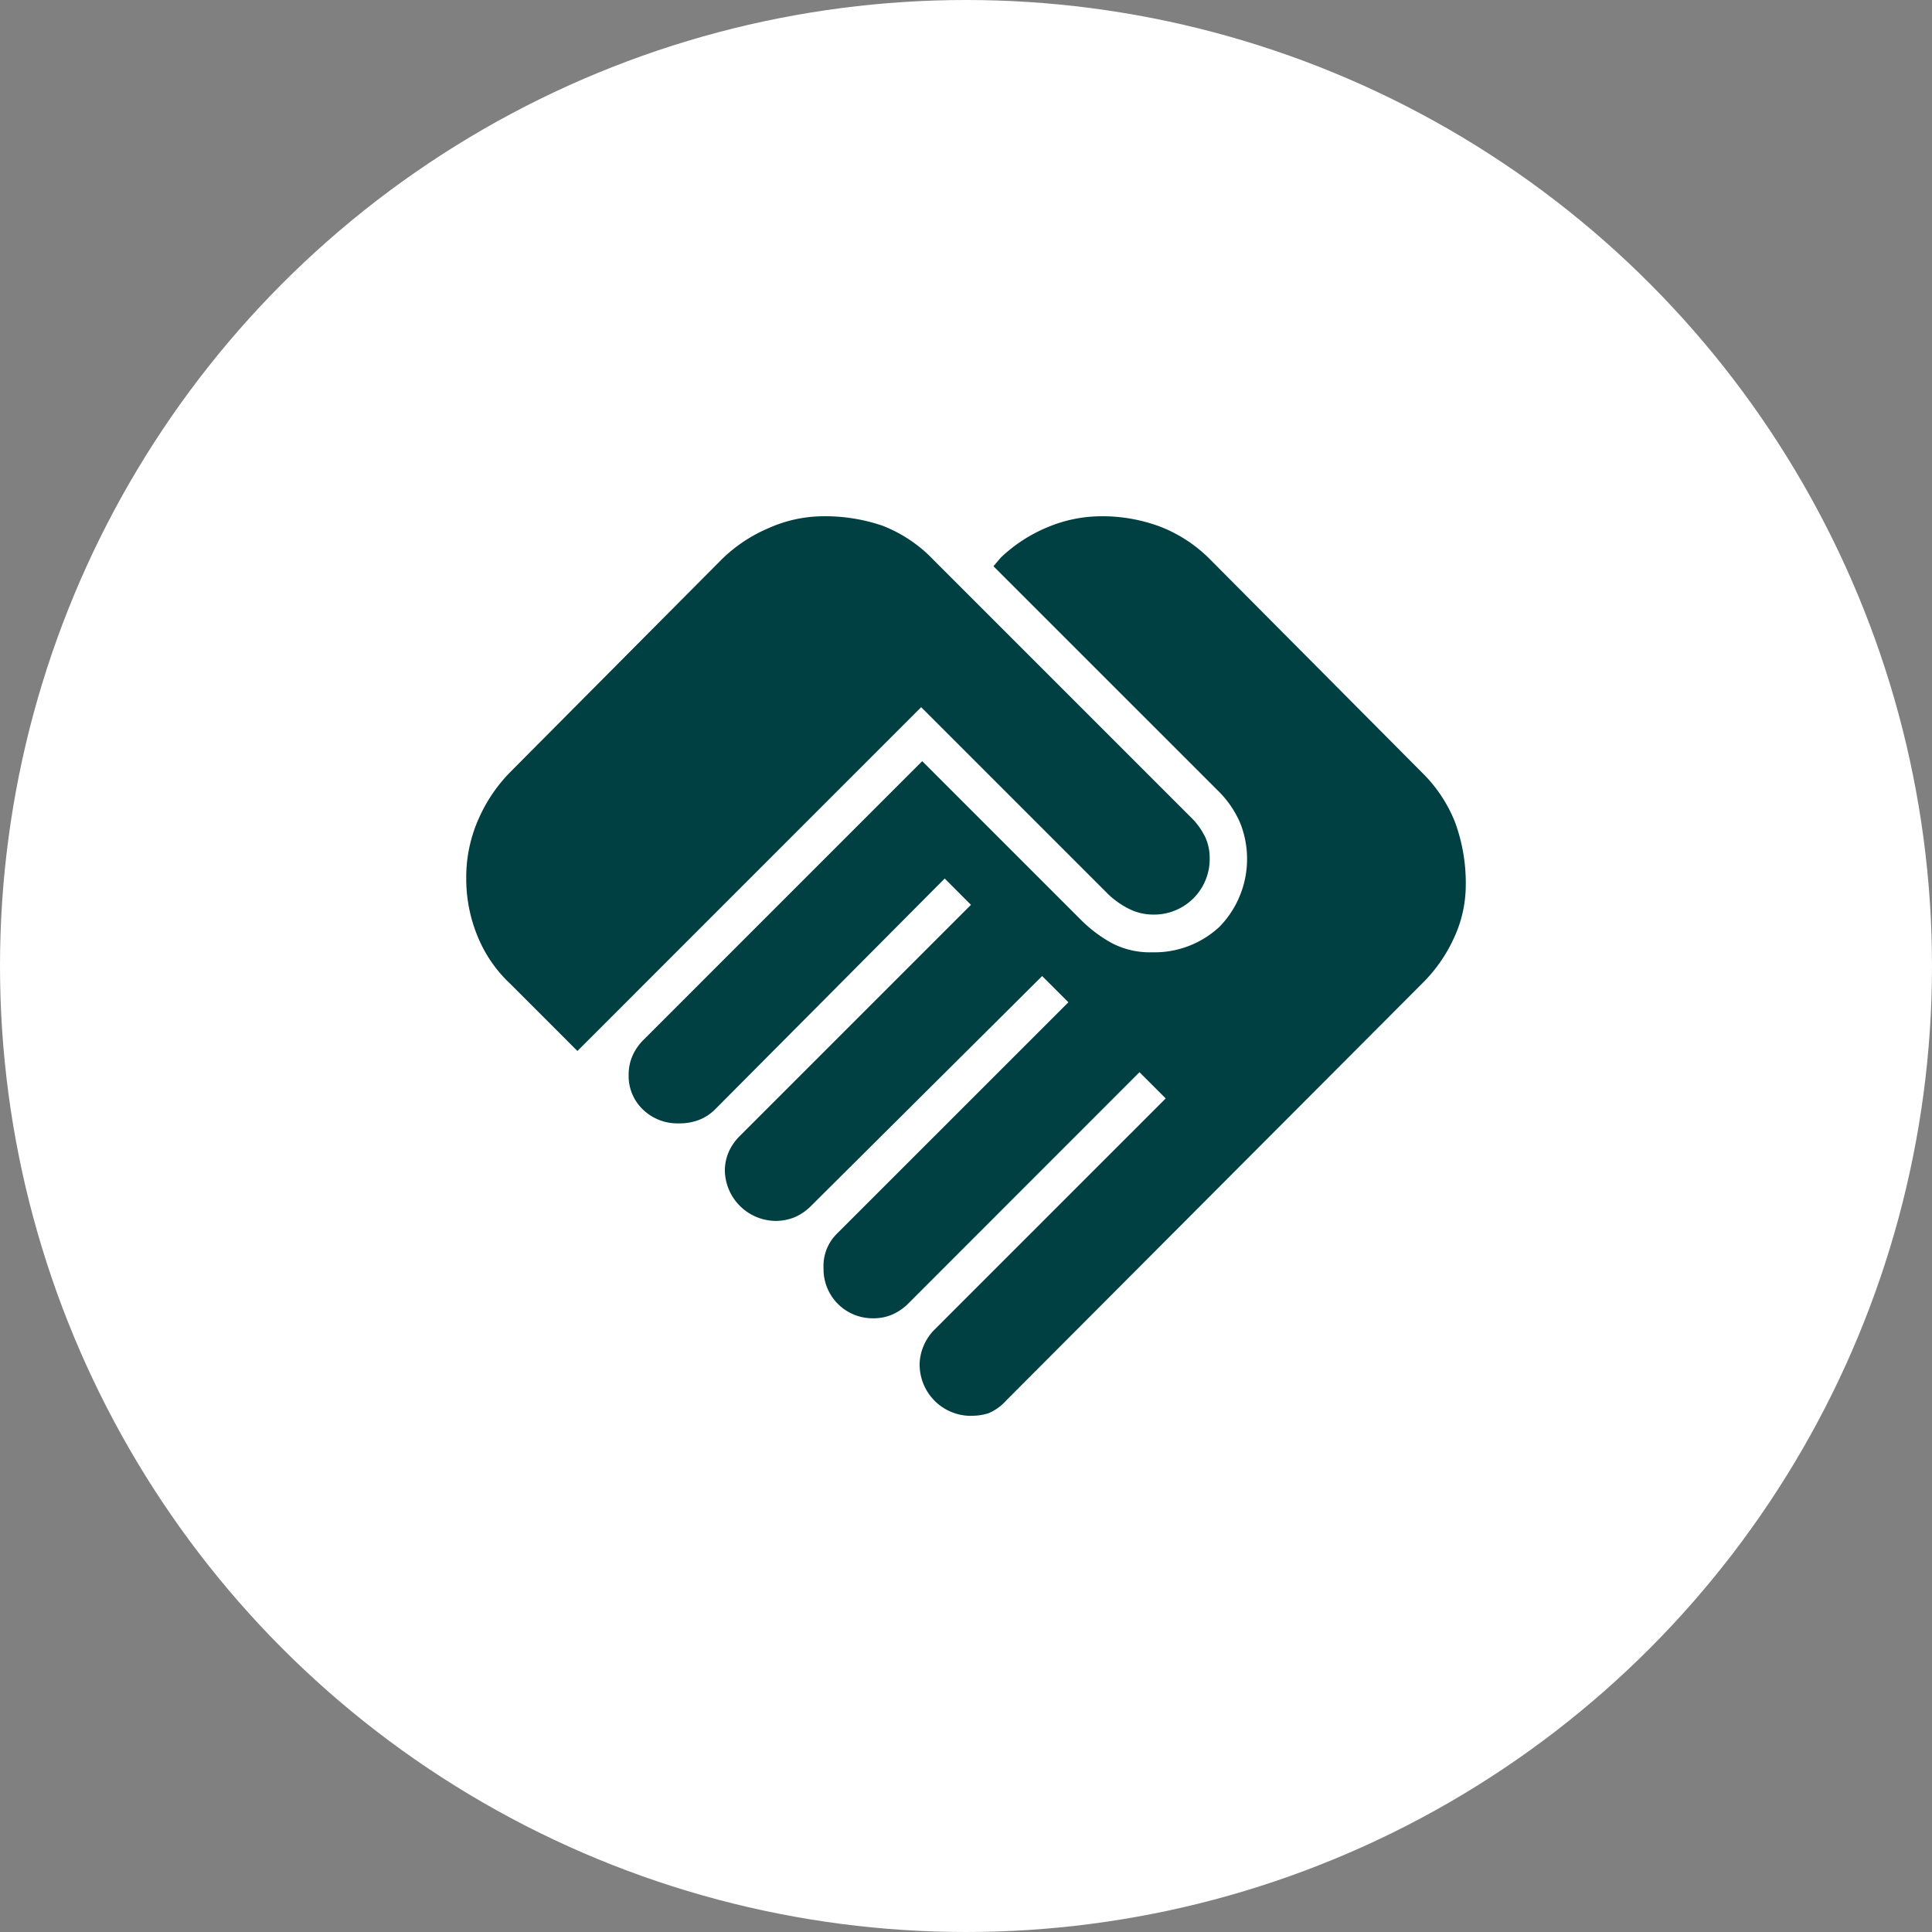 <svg xmlns="http://www.w3.org/2000/svg" width="64" height="64" viewBox="0 0 64 64">
  <rect x="0" y="0" width="64" height="64" fill="#808080" stroke="none"/>
  <g id="Group_16742" data-name="Group 16742" transform="translate(-2839 -5695)">
    <g id="Group_15947" data-name="Group 15947" transform="translate(2839 5441.502)">
      <circle id="Ellipse_85" data-name="Ellipse 85" cx="32" cy="32" r="32" transform="translate(0 253.498)" fill="#fff"/>
      <g id="ic_samenwerken" transform="translate(15.445 270.6)">
        <path id="handshake_FILL1_wght400_GRAD0_opsz48" d="M20.719,35.8a1.7,1.7,0,0,1-1.7-1.7,1.612,1.612,0,0,1,.124-.6,1.654,1.654,0,0,1,.372-.559l7.656-7.656-.869-.869L18.65,32.072a1.718,1.718,0,0,1-.538.372,1.559,1.559,0,0,1-.621.124,1.626,1.626,0,0,1-1.655-1.655,1.5,1.5,0,0,1,.455-1.159L23.947,22.1l-.869-.869-7.656,7.615a1.718,1.718,0,0,1-.538.372,1.667,1.667,0,0,1-.662.124,1.7,1.7,0,0,1-1.655-1.655,1.559,1.559,0,0,1,.124-.621,1.718,1.718,0,0,1,.372-.538l7.656-7.656L19.85,18l-7.615,7.656a1.566,1.566,0,0,1-.5.331,1.783,1.783,0,0,1-.7.124,1.64,1.64,0,0,1-1.179-.455A1.534,1.534,0,0,1,9.38,24.5a1.559,1.559,0,0,1,.124-.621,1.718,1.718,0,0,1,.372-.538l9.229-9.229,5.256,5.256a4.558,4.558,0,0,0,1.014.766,2.73,2.73,0,0,0,1.345.31,3.156,3.156,0,0,0,2.235-.848,3.221,3.221,0,0,0,.683-3.435,3.38,3.38,0,0,0-.766-1.1L21.464,7.655l.248-.29a5.037,5.037,0,0,1,1.573-1.014A4.6,4.6,0,0,1,25.023,6a5.466,5.466,0,0,1,1.986.352,4.754,4.754,0,0,1,1.655,1.1l6.994,7.035a4.754,4.754,0,0,1,1.1,1.655,5.834,5.834,0,0,1,.352,2.111,4.146,4.146,0,0,1-.372,1.676,5.071,5.071,0,0,1-1.076,1.552L21.878,35.3a1.63,1.63,0,0,1-.579.414,1.834,1.834,0,0,1-.579.083ZM7.683,23.713,5.448,21.478a4.442,4.442,0,0,1-1.076-1.573A4.98,4.98,0,0,1,4,18a4.744,4.744,0,0,1,.414-1.986,5.154,5.154,0,0,1,1.035-1.531l6.994-7.035a5,5,0,0,1,1.573-1.055A4.471,4.471,0,0,1,15.795,6a5.888,5.888,0,0,1,1.986.31,4.65,4.65,0,0,1,1.7,1.138l8.484,8.484a2.4,2.4,0,0,1,.517.7,1.64,1.64,0,0,1,.145.662,1.841,1.841,0,0,1-1.9,1.9,1.782,1.782,0,0,1-.766-.186,2.775,2.775,0,0,1-.766-.559l-6.125-6.125Z" transform="translate(-4 -6)" fill="#004043"/>
      </g>
    </g>
  </g>
</svg>
